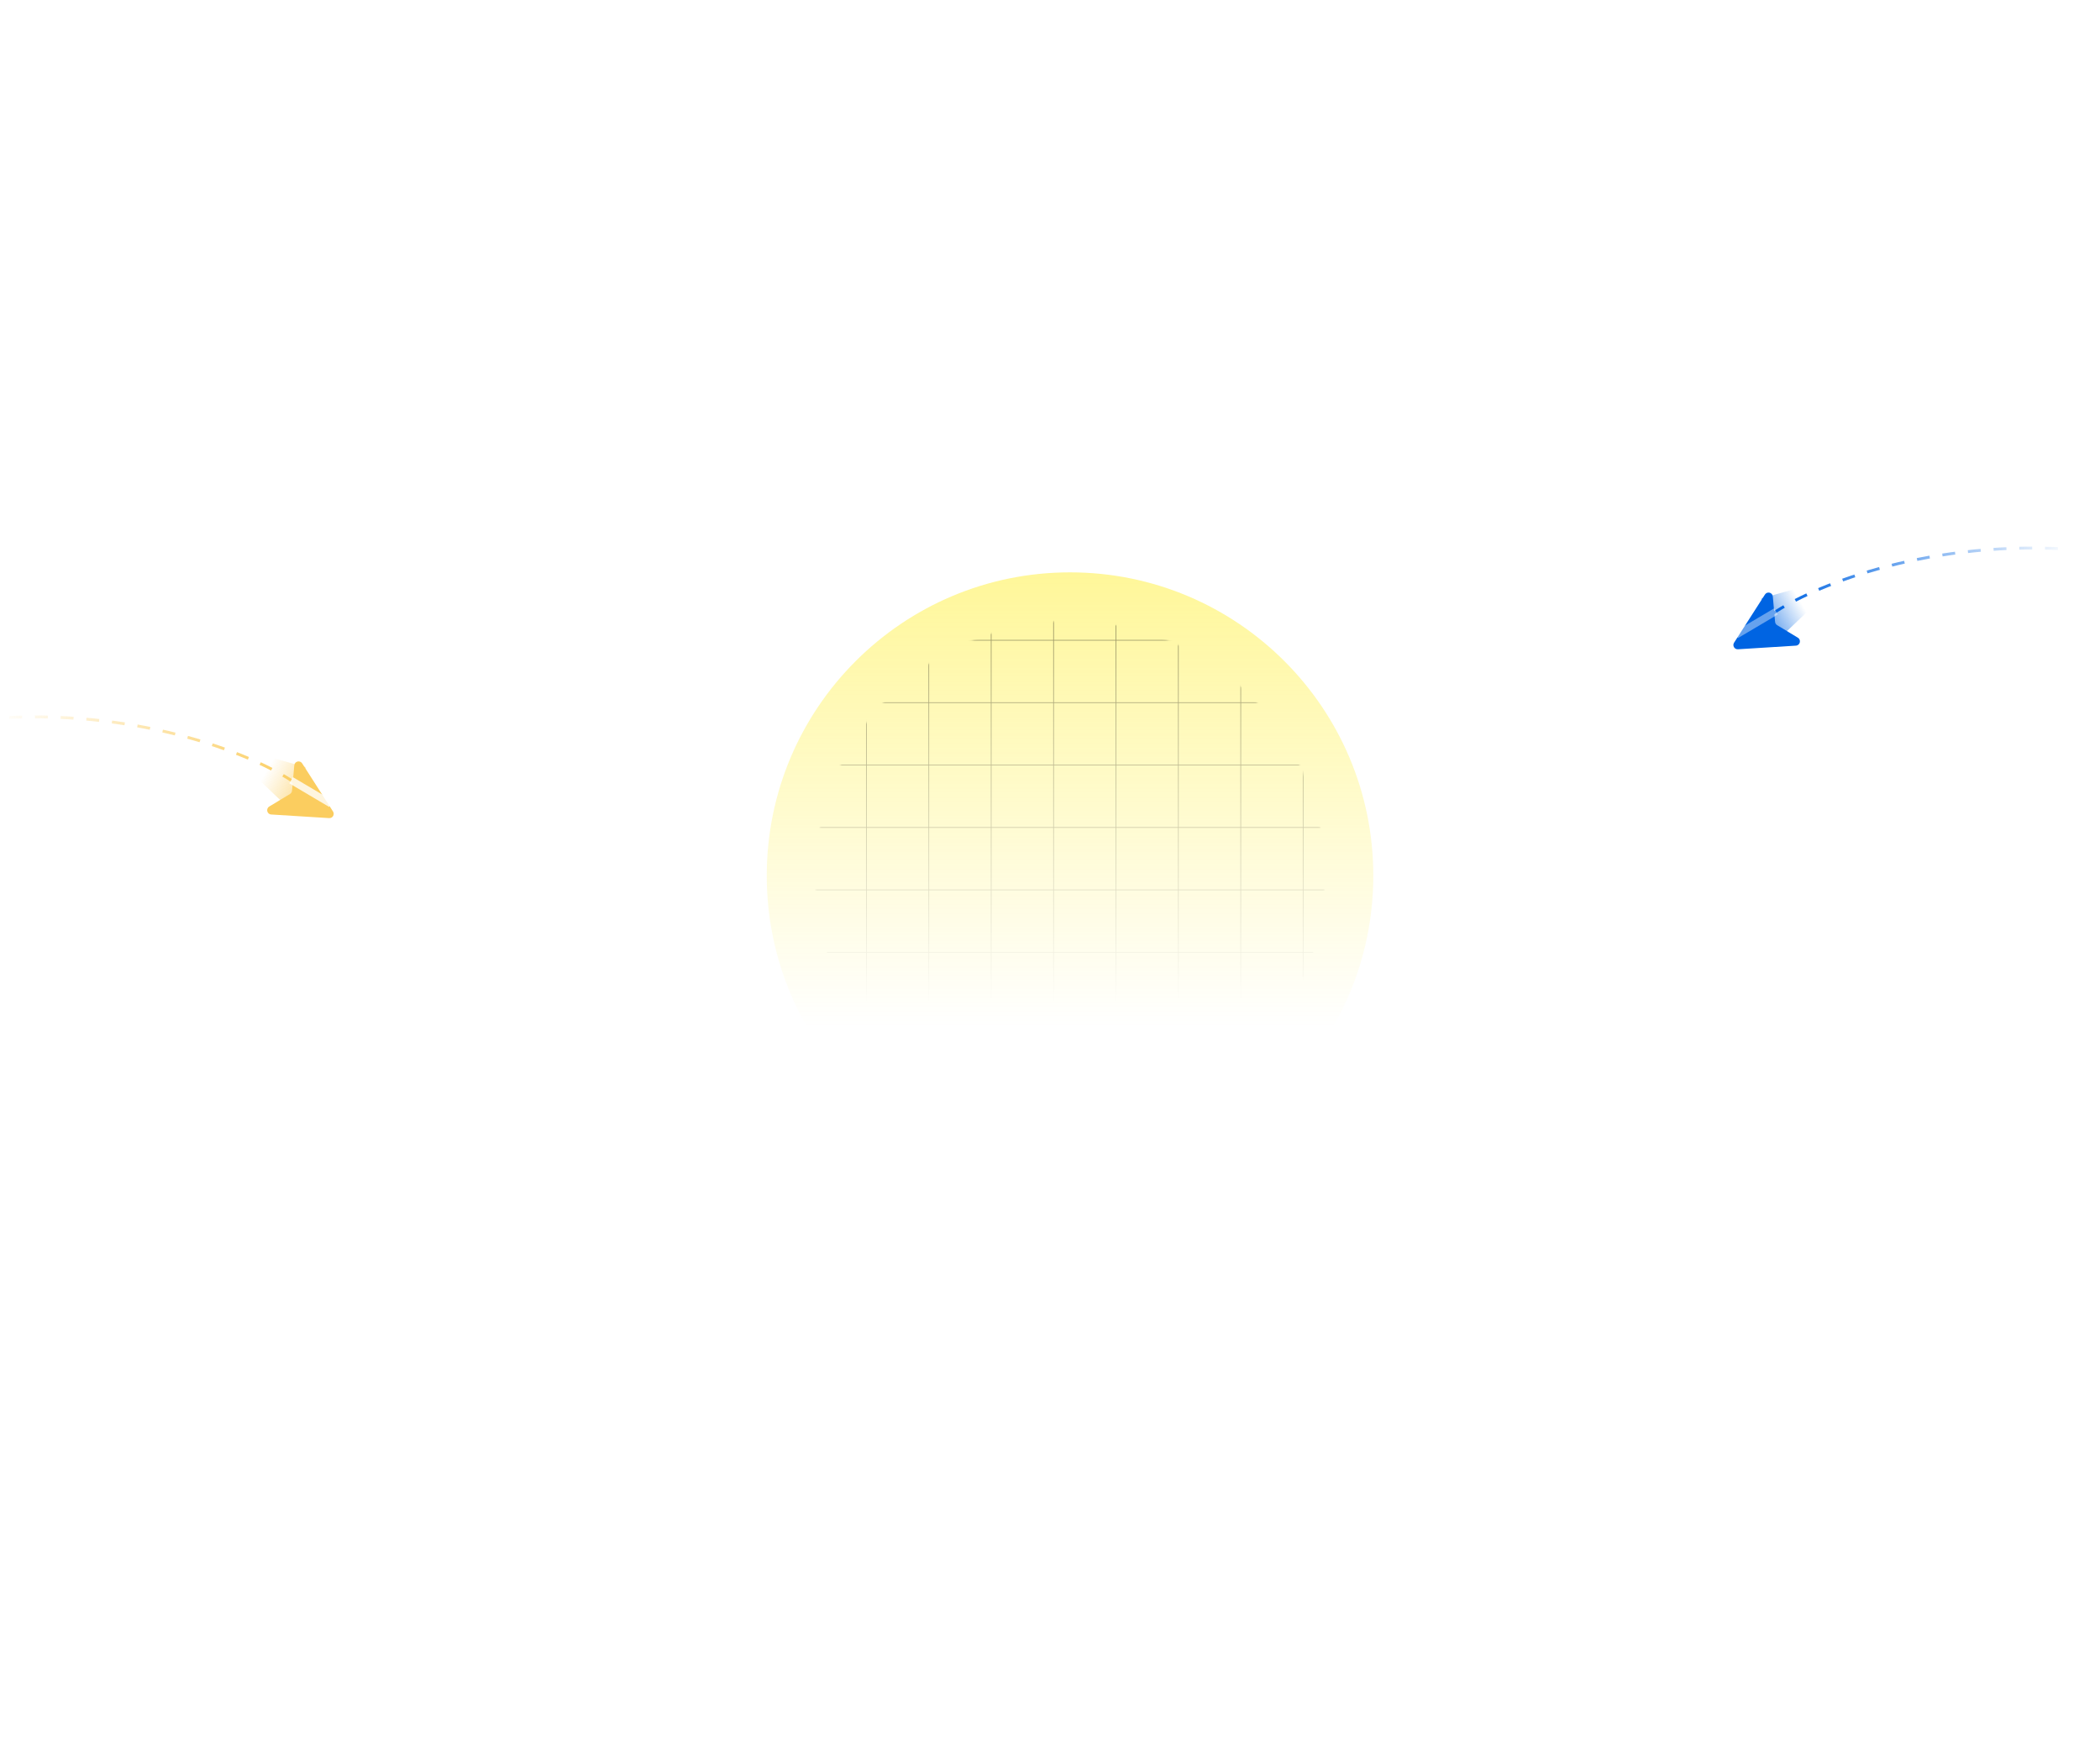 <svg width="1468" height="1224" viewBox="0 0 1468 1224" fill="none" xmlns="http://www.w3.org/2000/svg">
<g opacity="0.4" filter="url(#filter0_f_830_21)">
<circle cx="748" cy="612" r="212" fill="url(#paint0_linear_830_21)"/>
</g>
<mask id="mask0_830_21" style="mask-type:alpha" maskUnits="userSpaceOnUse" x="570" y="434" width="356" height="356">
<circle opacity="0.5" cx="748" cy="612" r="178" fill="url(#paint1_linear_830_21)"/>
</mask>
<g mask="url(#mask0_830_21)">
<path opacity="0.8" d="M-179.394 273H-223.008V316.614M-179.394 273V316.614M-179.394 273H-135.78M-179.394 316.614H-223.008M-179.394 316.614V360.228M-179.394 316.614H-135.78M-223.008 316.614V360.228M-179.394 360.228H-223.008M-179.394 360.228V403.842M-179.394 360.228H-135.78M-223.008 360.228V403.842M-179.394 403.842H-223.008M-179.394 403.842V447.455M-179.394 403.842H-135.78M-223.008 403.842V447.455M-179.394 447.455H-223.008M-179.394 447.455V491.069M-179.394 447.455H-135.78M-223.008 447.455V491.069M-179.394 491.069H-223.008M-179.394 491.069V534.683M-179.394 491.069H-135.78M-223.008 491.069V534.683M-179.394 534.683H-223.008M-179.394 534.683V578.297M-179.394 534.683H-135.78M-223.008 534.683V578.297M-179.394 578.297H-223.008M-179.394 578.297V621.911M-179.394 578.297H-135.78M-223.008 578.297V621.911M-179.394 621.911H-223.008M-179.394 621.911V665.525M-179.394 621.911H-135.78M-223.008 621.911V665.525M-179.394 665.525H-223.008M-179.394 665.525V709.139M-179.394 665.525H-135.78M-223.008 665.525V709.139M-179.394 709.139H-223.008M-179.394 709.139V752.752M-179.394 709.139H-135.78M-223.008 709.139V752.752M-179.394 752.752H-223.008M-179.394 752.752V796.366M-179.394 752.752H-135.78M-223.008 752.752V796.366M-179.394 796.366H-223.008M-179.394 796.366V839.98M-179.394 796.366H-135.78M-223.008 796.366V839.98M-179.394 839.98H-223.008M-179.394 839.98V883.594M-179.394 839.98H-135.78M-223.008 839.98V883.594M-179.394 883.594H-223.008M-179.394 883.594V927.208M-179.394 883.594H-135.78M-223.008 883.594V927.208M-179.394 927.208H-223.008M-179.394 927.208V970.822M-179.394 927.208H-135.78M-223.008 927.208V970.822M-179.394 970.822H-223.008M-179.394 970.822V1014.44M-179.394 970.822H-135.78M-223.008 970.822V1014.44M-179.394 1014.44H-223.008M-179.394 1014.44V1058.05M-179.394 1014.44H-135.78M-223.008 1014.44V1058.05M-179.394 1058.05H-223.008M-179.394 1058.05V1101.66M-179.394 1058.05H-135.78M-223.008 1058.05V1101.66M-179.394 1101.66H-223.008M-179.394 1101.66V1145.28M-179.394 1101.66H-135.78M-223.008 1101.66V1145.28H-179.394M-179.394 1145.28H-135.78M-135.78 273V316.614M-135.78 273H-92.166M-135.78 316.614V360.228M-135.78 316.614H-92.166M-135.78 360.228V403.842M-135.78 360.228H-92.166M-135.78 403.842V447.455M-135.78 403.842H-92.166M-135.78 447.455V491.069M-135.78 447.455H-92.166M-135.78 491.069V534.683M-135.78 491.069H-92.166M-135.78 534.683V578.297M-135.78 534.683H-92.166M-135.78 578.297V621.911M-135.78 578.297H-92.166M-135.78 621.911V665.525M-135.78 621.911H-92.166M-135.78 665.525V709.139M-135.78 665.525H-92.166M-135.78 709.139V752.752M-135.78 709.139H-92.166M-135.78 752.752V796.366M-135.78 752.752H-92.166M-135.78 796.366V839.98M-135.78 796.366H-92.166M-135.78 839.98V883.594M-135.78 839.98H-92.166M-135.78 883.594V927.208M-135.78 883.594H-92.166M-135.78 927.208V970.822M-135.78 927.208H-92.166M-135.78 970.822V1014.44M-135.78 970.822H-92.166M-135.78 1014.44V1058.05M-135.78 1014.44H-92.166M-135.78 1058.05V1101.66M-135.78 1058.05H-92.166M-135.78 1101.66V1145.28M-135.78 1101.66H-92.166M-135.78 1145.28H-92.166M-92.166 273V316.614M-92.166 273H-48.552M-92.166 316.614V360.228M-92.166 316.614H-48.552M-92.166 360.228V403.842M-92.166 360.228H-48.552M-92.166 403.842V447.455M-92.166 403.842H-48.552M-92.166 447.455V491.069M-92.166 447.455H-48.552M-92.166 491.069V534.683M-92.166 491.069H-48.552M-92.166 534.683V578.297M-92.166 534.683H-48.552M-92.166 578.297V621.911M-92.166 578.297H-48.552M-92.166 621.911V665.525M-92.166 621.911H-48.552M-92.166 665.525V709.139M-92.166 665.525H-48.552M-92.166 709.139V752.752M-92.166 709.139H-48.552M-92.166 752.752V796.366M-92.166 752.752H-48.552M-92.166 796.366V839.98M-92.166 796.366H-48.552M-92.166 839.98V883.594M-92.166 839.98H-48.552M-92.166 883.594V927.208M-92.166 883.594H-48.552M-92.166 927.208V970.822M-92.166 927.208H-48.552M-92.166 970.822V1014.44M-92.166 970.822H-48.552M-92.166 1014.44V1058.05M-92.166 1014.44H-48.552M-92.166 1058.05V1101.66M-92.166 1058.05H-48.552M-92.166 1101.66V1145.28M-92.166 1101.66H-48.552M-92.166 1145.28H-48.552M-48.552 273V316.614M-48.552 273H-4.939M-48.552 316.614V360.228M-48.552 316.614H-4.939M-48.552 360.228V403.842M-48.552 360.228H-4.939M-48.552 403.842V447.455M-48.552 403.842H-4.939M-48.552 447.455V491.069M-48.552 447.455H-4.939M-48.552 491.069V534.683M-48.552 491.069H-4.939M-48.552 534.683V578.297M-48.552 534.683H-4.939M-48.552 578.297V621.911M-48.552 578.297H-4.939M-48.552 621.911V665.525M-48.552 621.911H-4.939M-48.552 665.525V709.139M-48.552 665.525H-4.939M-48.552 709.139V752.752M-48.552 709.139H-4.939M-48.552 752.752V796.366M-48.552 752.752H-4.939M-48.552 796.366V839.98M-48.552 796.366H-4.939M-48.552 839.98V883.594M-48.552 839.98H-4.939M-48.552 883.594V927.208M-48.552 883.594H-4.939M-48.552 927.208V970.822M-48.552 927.208H-4.939M-48.552 970.822V1014.44M-48.552 970.822H-4.939M-48.552 1014.44V1058.05M-48.552 1014.44H-4.939M-48.552 1058.05V1101.66M-48.552 1058.05H-4.939M-48.552 1101.66V1145.28M-48.552 1101.66H-4.939M-48.552 1145.28H-4.939M-4.939 273V316.614M-4.939 273H38.675M-4.939 316.614V360.228M-4.939 316.614H38.675M-4.939 360.228V403.842M-4.939 360.228H38.675M-4.939 403.842V447.455M-4.939 403.842H38.675M-4.939 447.455V491.069M-4.939 447.455H38.675M-4.939 491.069V534.683M-4.939 491.069H38.675M-4.939 534.683V578.297M-4.939 534.683H38.675M-4.939 578.297V621.911M-4.939 578.297H38.675M-4.939 621.911V665.525M-4.939 621.911H38.675M-4.939 665.525V709.139M-4.939 665.525H38.675M-4.939 709.139V752.752M-4.939 709.139H38.675M-4.939 752.752V796.366M-4.939 752.752H38.675M-4.939 796.366V839.98M-4.939 796.366H38.675M-4.939 839.98V883.594M-4.939 839.98H38.675M-4.939 883.594V927.208M-4.939 883.594H38.675M-4.939 927.208V970.822M-4.939 927.208H38.675M-4.939 970.822V1014.44M-4.939 970.822H38.675M-4.939 1014.44V1058.05M-4.939 1014.44H38.675M-4.939 1058.05V1101.66M-4.939 1058.05H38.675M-4.939 1101.66V1145.28M-4.939 1101.66H38.675M-4.939 1145.28H38.675M38.675 273V316.614M38.675 273H82.289M38.675 316.614V360.228M38.675 316.614H82.289M38.675 360.228V403.842M38.675 360.228H82.289M38.675 403.842V447.455M38.675 403.842H82.289M38.675 447.455V491.069M38.675 447.455H82.289M38.675 491.069V534.683M38.675 491.069H82.289M38.675 534.683V578.297M38.675 534.683H82.289M38.675 578.297V621.911M38.675 578.297H82.289M38.675 621.911V665.525M38.675 621.911H82.289M38.675 665.525V709.139M38.675 665.525H82.289M38.675 709.139V752.752M38.675 709.139H82.289M38.675 752.752V796.366M38.675 752.752H82.289M38.675 796.366V839.98M38.675 796.366H82.289M38.675 839.98V883.594M38.675 839.98H82.289M38.675 883.594V927.208M38.675 883.594H82.289M38.675 927.208V970.822M38.675 927.208H82.289M38.675 970.822V1014.44M38.675 970.822H82.289M38.675 1014.44V1058.05M38.675 1014.44H82.289M38.675 1058.05V1101.66M38.675 1058.05H82.289M38.675 1101.66V1145.28M38.675 1101.66H82.289M38.675 1145.28H82.289M82.289 273V316.614M82.289 273H125.903M82.289 316.614V360.228M82.289 316.614H125.903M82.289 360.228V403.842M82.289 360.228H125.903M82.289 403.842V447.455M82.289 403.842H125.903M82.289 447.455V491.069M82.289 447.455H125.903M82.289 491.069V534.683M82.289 491.069H125.903M82.289 534.683V578.297M82.289 534.683H125.903M82.289 578.297V621.911M82.289 578.297H125.903M82.289 621.911V665.525M82.289 621.911H125.903M82.289 665.525V709.139M82.289 665.525H125.903M82.289 709.139V752.752M82.289 709.139H125.903M82.289 752.752V796.366M82.289 752.752H125.903M82.289 796.366V839.98M82.289 796.366H125.903M82.289 839.98V883.594M82.289 839.98H125.903M82.289 883.594V927.208M82.289 883.594H125.903M82.289 927.208V970.822M82.289 927.208H125.903M82.289 970.822V1014.44M82.289 970.822H125.903M82.289 1014.44V1058.05M82.289 1014.44H125.903M82.289 1058.05V1101.66M82.289 1058.05H125.903M82.289 1101.66V1145.28M82.289 1101.66H125.903M82.289 1145.28H125.903M125.903 273V316.614M125.903 273H169.517M125.903 316.614V360.228M125.903 316.614H169.517M125.903 360.228V403.842M125.903 360.228H169.517M125.903 403.842V447.455M125.903 403.842H169.517M125.903 447.455V491.069M125.903 447.455H169.517M125.903 491.069V534.683M125.903 491.069H169.517M125.903 534.683V578.297M125.903 534.683H169.517M125.903 578.297V621.911M125.903 578.297H169.517M125.903 621.911V665.525M125.903 621.911H169.517M125.903 665.525V709.139M125.903 665.525H169.517M125.903 709.139V752.752M125.903 709.139H169.517M125.903 752.752V796.366M125.903 752.752H169.517M125.903 796.366V839.98M125.903 796.366H169.517M125.903 839.98V883.594M125.903 839.98H169.517M125.903 883.594V927.208M125.903 883.594H169.517M125.903 927.208V970.822M125.903 927.208H169.517M125.903 970.822V1014.44M125.903 970.822H169.517M125.903 1014.44V1058.05M125.903 1014.44H169.517M125.903 1058.05V1101.66M125.903 1058.05H169.517M125.903 1101.66V1145.28M125.903 1101.66H169.517M125.903 1145.28H169.517M169.517 273V316.614M169.517 273H213.131M169.517 316.614V360.228M169.517 316.614H213.131M169.517 360.228V403.842M169.517 360.228H213.131M169.517 403.842V447.455M169.517 403.842H213.131M169.517 447.455V491.069M169.517 447.455H213.131M169.517 491.069V534.683M169.517 491.069H213.131M169.517 534.683V578.297M169.517 534.683H213.131M169.517 578.297V621.911M169.517 578.297H213.131M169.517 621.911V665.525M169.517 621.911H213.131M169.517 665.525V709.139M169.517 665.525H213.131M169.517 709.139V752.752M169.517 709.139H213.131M169.517 752.752V796.366M169.517 752.752H213.131M169.517 796.366V839.98M169.517 796.366H213.131M169.517 839.98V883.594M169.517 839.98H213.131M169.517 883.594V927.208M169.517 883.594H213.131M169.517 927.208V970.822M169.517 927.208H213.131M169.517 970.822V1014.44M169.517 970.822H213.131M169.517 1014.44V1058.05M169.517 1014.44H213.131M169.517 1058.05V1101.66M169.517 1058.05H213.131M169.517 1101.66V1145.28M169.517 1101.66H213.131M169.517 1145.28H213.131M213.131 273V316.614M213.131 273H256.745M213.131 316.614V360.228M213.131 316.614H256.745M213.131 360.228V403.842M213.131 360.228H256.745M213.131 403.842V447.455M213.131 403.842H256.745M213.131 447.455V491.069M213.131 447.455H256.745M213.131 491.069V534.683M213.131 491.069H256.745M213.131 534.683V578.297M213.131 534.683H256.745M213.131 578.297V621.911M213.131 578.297H256.745M213.131 621.911V665.525M213.131 621.911H256.745M213.131 665.525V709.139M213.131 665.525H256.745M213.131 709.139V752.752M213.131 709.139H256.745M213.131 752.752V796.366M213.131 752.752H256.745M213.131 796.366V839.98M213.131 796.366H256.745M213.131 839.98V883.594M213.131 839.98H256.745M213.131 883.594V927.208M213.131 883.594H256.745M213.131 927.208V970.822M213.131 927.208H256.745M213.131 970.822V1014.44M213.131 970.822H256.745M213.131 1014.44V1058.05M213.131 1014.44H256.745M213.131 1058.05V1101.66M213.131 1058.05H256.745M213.131 1101.66V1145.28M213.131 1101.66H256.745M213.131 1145.28H256.745M256.745 273V316.614M256.745 273H300.358M256.745 316.614V360.228M256.745 316.614H300.358M256.745 360.228V403.842M256.745 360.228H300.358M256.745 403.842V447.455M256.745 403.842H300.358M256.745 447.455V491.069M256.745 447.455H300.358M256.745 491.069V534.683M256.745 491.069H300.358M256.745 534.683V578.297M256.745 534.683H300.358M256.745 578.297V621.911M256.745 578.297H300.358M256.745 621.911V665.525M256.745 621.911H300.358M256.745 665.525V709.139M256.745 665.525H300.358M256.745 709.139V752.752M256.745 709.139H300.358M256.745 752.752V796.366M256.745 752.752H300.358M256.745 796.366V839.98M256.745 796.366H300.358M256.745 839.98V883.594M256.745 839.98H300.358M256.745 883.594V927.208M256.745 883.594H300.358M256.745 927.208V970.822M256.745 927.208H300.358M256.745 970.822V1014.44M256.745 970.822H300.358M256.745 1014.44V1058.05M256.745 1014.44H300.358M256.745 1058.05V1101.66M256.745 1058.05H300.358M256.745 1101.66V1145.28M256.745 1101.66H300.358M256.745 1145.28H300.358M300.358 273V316.614M300.358 273H343.972M300.358 316.614V360.228M300.358 316.614H343.972M300.358 360.228V403.842M300.358 360.228H343.972M300.358 403.842V447.455M300.358 403.842H343.972M300.358 447.455V491.069M300.358 447.455H343.972M300.358 491.069V534.683M300.358 491.069H343.972M300.358 534.683V578.297M300.358 534.683H343.972M300.358 578.297V621.911M300.358 578.297H343.972M300.358 621.911V665.525M300.358 621.911H343.972M300.358 665.525V709.139M300.358 665.525H343.972M300.358 709.139V752.752M300.358 709.139H343.972M300.358 752.752V796.366M300.358 752.752H343.972M300.358 796.366V839.98M300.358 796.366H343.972M300.358 839.98V883.594M300.358 839.98H343.972M300.358 883.594V927.208M300.358 883.594H343.972M300.358 927.208V970.822M300.358 927.208H343.972M300.358 970.822V1014.44M300.358 970.822H343.972M300.358 1014.44V1058.05M300.358 1014.44H343.972M300.358 1058.05V1101.66M300.358 1058.05H343.972M300.358 1101.66V1145.28M300.358 1101.66H343.972M300.358 1145.28H343.972M343.972 273V316.614M343.972 273H387.586M343.972 316.614V360.228M343.972 316.614H387.586M343.972 360.228V403.842M343.972 360.228H387.586M343.972 403.842V447.455M343.972 403.842H387.586M343.972 447.455V491.069M343.972 447.455H387.586M343.972 491.069V534.683M343.972 491.069H387.586M343.972 534.683V578.297M343.972 534.683H387.586M343.972 578.297V621.911M343.972 578.297H387.586M343.972 621.911V665.525M343.972 621.911H387.586M343.972 665.525V709.139M343.972 665.525H387.586M343.972 709.139V752.752M343.972 709.139H387.586M343.972 752.752V796.366M343.972 752.752H387.586M343.972 796.366V839.98M343.972 796.366H387.586M343.972 839.98V883.594M343.972 839.98H387.586M343.972 883.594V927.208M343.972 883.594H387.586M343.972 927.208V970.822M343.972 927.208H387.586M343.972 970.822V1014.44M343.972 970.822H387.586M343.972 1014.44V1058.05M343.972 1014.44H387.586M343.972 1058.05V1101.66M343.972 1058.05H387.586M343.972 1101.66V1145.28M343.972 1101.66H387.586M343.972 1145.28H387.586M387.586 273V316.614M387.586 273H431.2M387.586 316.614V360.228M387.586 316.614H431.2M387.586 360.228V403.842M387.586 360.228H431.2M387.586 403.842V447.455M387.586 403.842H431.2M387.586 447.455V491.069M387.586 447.455H431.2M387.586 491.069V534.683M387.586 491.069H431.2M387.586 534.683V578.297M387.586 534.683H431.2M387.586 578.297V621.911M387.586 578.297H431.2M387.586 621.911V665.525M387.586 621.911H431.2M387.586 665.525V709.139M387.586 665.525H431.2M387.586 709.139V752.752M387.586 709.139H431.2M387.586 752.752V796.366M387.586 752.752H431.2M387.586 796.366V839.98M387.586 796.366H431.2M387.586 839.98V883.594M387.586 839.98H431.2M387.586 883.594V927.208M387.586 883.594H431.2M387.586 927.208V970.822M387.586 927.208H431.2M387.586 970.822V1014.44M387.586 970.822H431.2M387.586 1014.44V1058.05M387.586 1014.44H431.2M387.586 1058.05V1101.66M387.586 1058.05H431.2M387.586 1101.66V1145.28M387.586 1101.66H431.2M387.586 1145.28H431.2M431.2 273V316.614M431.2 273H474.814M431.2 316.614V360.228M431.2 316.614H474.814M431.2 360.228V403.842M431.2 360.228H474.814M431.2 403.842V447.455M431.2 403.842H474.814M431.2 447.455V491.069M431.2 447.455H474.814M431.2 491.069V534.683M431.2 491.069H474.814M431.2 534.683V578.297M431.2 534.683H474.814M431.2 578.297V621.911M431.2 578.297H474.814M431.2 621.911V665.525M431.2 621.911H474.814M431.2 665.525V709.139M431.2 665.525H474.814M431.2 709.139V752.752M431.2 709.139H474.814M431.2 752.752V796.366M431.2 752.752H474.814M431.2 796.366V839.98M431.2 796.366H474.814M431.2 839.98V883.594M431.2 839.98H474.814M431.2 883.594V927.208M431.2 883.594H474.814M431.2 927.208V970.822M431.2 927.208H474.814M431.2 970.822V1014.44M431.2 970.822H474.814M431.2 1014.44V1058.05M431.2 1014.44H474.814M431.2 1058.05V1101.66M431.2 1058.05H474.814M431.2 1101.66V1145.28M431.2 1101.66H474.814M431.2 1145.28H474.814M474.814 273V316.614M474.814 273H518.428M474.814 316.614V360.228M474.814 316.614H518.428M474.814 360.228V403.842M474.814 360.228H518.428M474.814 403.842V447.455M474.814 403.842H518.428M474.814 447.455V491.069M474.814 447.455H518.428M474.814 491.069V534.683M474.814 491.069H518.428M474.814 534.683V578.297M474.814 534.683H518.428M474.814 578.297V621.911M474.814 578.297H518.428M474.814 621.911V665.525M474.814 621.911H518.428M474.814 665.525V709.139M474.814 665.525H518.428M474.814 709.139V752.752M474.814 709.139H518.428M474.814 752.752V796.366M474.814 752.752H518.428M474.814 796.366V839.98M474.814 796.366H518.428M474.814 839.98V883.594M474.814 839.98H518.428M474.814 883.594V927.208M474.814 883.594H518.428M474.814 927.208V970.822M474.814 927.208H518.428M474.814 970.822V1014.44M474.814 970.822H518.428M474.814 1014.44V1058.05M474.814 1014.44H518.428M474.814 1058.05V1101.66M474.814 1058.05H518.428M474.814 1101.66V1145.28M474.814 1101.66H518.428M474.814 1145.28H518.428M518.428 273V316.614M518.428 273H562.042M518.428 316.614V360.228M518.428 316.614H562.042M518.428 360.228V403.842M518.428 360.228H562.042M518.428 403.842V447.455M518.428 403.842H562.042M518.428 447.455V491.069M518.428 447.455H562.042M518.428 491.069V534.683M518.428 491.069H562.042M518.428 534.683V578.297M518.428 534.683H562.042M518.428 578.297V621.911M518.428 578.297H562.042M518.428 621.911V665.525M518.428 621.911H562.042M518.428 665.525V709.139M518.428 665.525H562.042M518.428 709.139V752.752M518.428 709.139H562.042M518.428 752.752V796.366M518.428 752.752H562.042M518.428 796.366V839.98M518.428 796.366H562.042M518.428 839.98V883.594M518.428 839.98H562.042M518.428 883.594V927.208M518.428 883.594H562.042M518.428 927.208V970.822M518.428 927.208H562.042M518.428 970.822V1014.44M518.428 970.822H562.042M518.428 1014.44V1058.05M518.428 1014.44H562.042M518.428 1058.05V1101.66M518.428 1058.05H562.042M518.428 1101.66V1145.28M518.428 1101.66H562.042M518.428 1145.28H562.042M562.042 273V316.614M562.042 273H605.655M562.042 316.614V360.228M562.042 316.614H605.655M562.042 360.228V403.842M562.042 360.228H605.655M562.042 403.842V447.455M562.042 403.842H605.655M562.042 447.455V491.069M562.042 447.455H605.655M562.042 491.069V534.683M562.042 491.069H605.655M562.042 534.683V578.297M562.042 534.683H605.655M562.042 578.297V621.911M562.042 578.297H605.655M562.042 621.911V665.525M562.042 621.911H605.655M562.042 665.525V709.139M562.042 665.525H605.655M562.042 709.139V752.752M562.042 709.139H605.655M562.042 752.752V796.366M562.042 752.752H605.655M562.042 796.366V839.98M562.042 796.366H605.655M562.042 839.98V883.594M562.042 839.98H605.655M562.042 883.594V927.208M562.042 883.594H605.655M562.042 927.208V970.822M562.042 927.208H605.655M562.042 970.822V1014.44M562.042 970.822H605.655M562.042 1014.44V1058.05M562.042 1014.44H605.655M562.042 1058.05V1101.66M562.042 1058.05H605.655M562.042 1101.66V1145.28M562.042 1101.66H605.655M562.042 1145.28H605.655M605.655 273V316.614M605.655 273H649.269M605.655 316.614V360.228M605.655 316.614H649.269M605.655 360.228V403.842M605.655 360.228H649.269M605.655 403.842V447.455M605.655 403.842H649.269M605.655 447.455V491.069M605.655 447.455H649.269M605.655 491.069V534.683M605.655 491.069H649.269M605.655 534.683V578.297M605.655 534.683H649.269M605.655 578.297V621.911M605.655 578.297H649.269M605.655 621.911V665.525M605.655 621.911H649.269M605.655 665.525V709.139M605.655 665.525H649.269M605.655 709.139V752.752M605.655 709.139H649.269M605.655 752.752V796.366M605.655 752.752H649.269M605.655 796.366V839.98M605.655 796.366H649.269M605.655 839.98V883.594M605.655 839.98H649.269M605.655 883.594V927.208M605.655 883.594H649.269M605.655 927.208V970.822M605.655 927.208H649.269M605.655 970.822V1014.44M605.655 970.822H649.269M605.655 1014.44V1058.05M605.655 1014.44H649.269M605.655 1058.05V1101.66M605.655 1058.05H649.269M605.655 1101.66V1145.28M605.655 1101.66H649.269M605.655 1145.28H649.269M649.269 273V316.614M649.269 273H692.883M649.269 316.614V360.228M649.269 316.614H692.883M649.269 360.228V403.842M649.269 360.228H692.883M649.269 403.842V447.455M649.269 403.842H692.883M649.269 447.455V491.069M649.269 447.455H692.883M649.269 491.069V534.683M649.269 491.069H692.883M649.269 534.683V578.297M649.269 534.683H692.883M649.269 578.297V621.911M649.269 578.297H692.883M649.269 621.911V665.525M649.269 621.911H692.883M649.269 665.525V709.139M649.269 665.525H692.883M649.269 709.139V752.752M649.269 709.139H692.883M649.269 752.752V796.366M649.269 752.752H692.883M649.269 796.366V839.98M649.269 796.366H692.883M649.269 839.98V883.594M649.269 839.98H692.883M649.269 883.594V927.208M649.269 883.594H692.883M649.269 927.208V970.822M649.269 927.208H692.883M649.269 970.822V1014.44M649.269 970.822H692.883M649.269 1014.44V1058.05M649.269 1014.44H692.883M649.269 1058.05V1101.66M649.269 1058.05H692.883M649.269 1101.66V1145.28M649.269 1101.66H692.883M649.269 1145.28H692.883M692.883 273V316.614M692.883 273H736.497M692.883 316.614V360.228M692.883 316.614H736.497M692.883 360.228V403.842M692.883 360.228H736.497M692.883 403.842V447.455M692.883 403.842H736.497M692.883 447.455V491.069M692.883 447.455H736.497M692.883 491.069V534.683M692.883 491.069H736.497M692.883 534.683V578.297M692.883 534.683H736.497M692.883 578.297V621.911M692.883 578.297H736.497M692.883 621.911V665.525M692.883 621.911H736.497M692.883 665.525V709.139M692.883 665.525H736.497M692.883 709.139V752.752M692.883 709.139H736.497M692.883 752.752V796.366M692.883 752.752H736.497M692.883 796.366V839.98M692.883 796.366H736.497M692.883 839.98V883.594M692.883 839.98H736.497M692.883 883.594V927.208M692.883 883.594H736.497M692.883 927.208V970.822M692.883 927.208H736.497M692.883 970.822V1014.44M692.883 970.822H736.497M692.883 1014.44V1058.05M692.883 1014.44H736.497M692.883 1058.05V1101.66M692.883 1058.05H736.497M692.883 1101.66V1145.28M692.883 1101.66H736.497M692.883 1145.28H736.497M736.497 273V316.614M736.497 273H780.111M736.497 316.614V360.228M736.497 316.614H780.111M736.497 360.228V403.842M736.497 360.228H780.111M736.497 403.842V447.455M736.497 403.842H780.111M736.497 447.455V491.069M736.497 447.455H780.111M736.497 491.069V534.683M736.497 491.069H780.111M736.497 534.683V578.297M736.497 534.683H780.111M736.497 578.297V621.911M736.497 578.297H780.111M736.497 621.911V665.525M736.497 621.911H780.111M736.497 665.525V709.139M736.497 665.525H780.111M736.497 709.139V752.752M736.497 709.139H780.111M736.497 752.752V796.366M736.497 752.752H780.111M736.497 796.366V839.98M736.497 796.366H780.111M736.497 839.98V883.594M736.497 839.98H780.111M736.497 883.594V927.208M736.497 883.594H780.111M736.497 927.208V970.822M736.497 927.208H780.111M736.497 970.822V1014.44M736.497 970.822H780.111M736.497 1014.44V1058.05M736.497 1014.44H780.111M736.497 1058.05V1101.66M736.497 1058.05H780.111M736.497 1101.66V1145.28M736.497 1101.66H780.111M736.497 1145.28H780.111M780.111 273V316.614M780.111 273H823.725M780.111 316.614V360.228M780.111 316.614H823.725M780.111 360.228V403.842M780.111 360.228H823.725M780.111 403.842V447.455M780.111 403.842H823.725M780.111 447.455V491.069M780.111 447.455H823.725M780.111 491.069V534.683M780.111 491.069H823.725M780.111 534.683V578.297M780.111 534.683H823.725M780.111 578.297V621.911M780.111 578.297H823.725M780.111 621.911V665.525M780.111 621.911H823.725M780.111 665.525V709.139M780.111 665.525H823.725M780.111 709.139V752.752M780.111 709.139H823.725M780.111 752.752V796.366M780.111 752.752H823.725M780.111 796.366V839.98M780.111 796.366H823.725M780.111 839.98V883.594M780.111 839.98H823.725M780.111 883.594V927.208M780.111 883.594H823.725M780.111 927.208V970.822M780.111 927.208H823.725M780.111 970.822V1014.44M780.111 970.822H823.725M780.111 1014.44V1058.05M780.111 1014.44H823.725M780.111 1058.05V1101.66M780.111 1058.05H823.725M780.111 1101.66V1145.28M780.111 1101.66H823.725M780.111 1145.28H823.725M823.725 273V316.614M823.725 273H867.339M823.725 316.614V360.228M823.725 316.614H867.339M823.725 360.228V403.842M823.725 360.228H867.339M823.725 403.842V447.455M823.725 403.842H867.339M823.725 447.455V491.069M823.725 447.455H867.339M823.725 491.069V534.683M823.725 491.069H867.339M823.725 534.683V578.297M823.725 534.683H867.339M823.725 578.297V621.911M823.725 578.297H867.339M823.725 621.911V665.525M823.725 621.911H867.339M823.725 665.525V709.139M823.725 665.525H867.339M823.725 709.139V752.752M823.725 709.139H867.339M823.725 752.752V796.366M823.725 752.752H867.339M823.725 796.366V839.98M823.725 796.366H867.339M823.725 839.98V883.594M823.725 839.98H867.339M823.725 883.594V927.208M823.725 883.594H867.339M823.725 927.208V970.822M823.725 927.208H867.339M823.725 970.822V1014.44M823.725 970.822H867.339M823.725 1014.44V1058.05M823.725 1014.44H867.339M823.725 1058.05V1101.66M823.725 1058.05H867.339M823.725 1101.66V1145.28M823.725 1101.66H867.339M823.725 1145.28H867.339M867.339 273V316.614M867.339 273H910.952M867.339 316.614V360.228M867.339 316.614H910.952M867.339 360.228V403.842M867.339 360.228H910.952M867.339 403.842V447.455M867.339 403.842H910.952M867.339 447.455V491.069M867.339 447.455H910.952M867.339 491.069V534.683M867.339 491.069H910.952M867.339 534.683V578.297M867.339 534.683H910.952M867.339 578.297V621.911M867.339 578.297H910.952M867.339 621.911V665.525M867.339 621.911H910.952M867.339 665.525V709.139M867.339 665.525H910.952M867.339 709.139V752.752M867.339 709.139H910.952M867.339 752.752V796.366M867.339 752.752H910.952M867.339 796.366V839.98M867.339 796.366H910.952M867.339 839.98V883.594M867.339 839.98H910.952M867.339 883.594V927.208M867.339 883.594H910.952M867.339 927.208V970.822M867.339 927.208H910.952M867.339 970.822V1014.44M867.339 970.822H910.952M867.339 1014.44V1058.05M867.339 1014.44H910.952M867.339 1058.05V1101.66M867.339 1058.05H910.952M867.339 1101.66V1145.28M867.339 1101.66H910.952M867.339 1145.28H910.952M910.952 273V316.614M910.952 273H954.566M910.952 316.614V360.228M910.952 316.614H954.566M910.952 360.228V403.842M910.952 360.228H954.566M910.952 403.842V447.455M910.952 403.842H954.566M910.952 447.455V491.069M910.952 447.455H954.566M910.952 491.069V534.683M910.952 491.069H954.566M910.952 534.683V578.297M910.952 534.683H954.566M910.952 578.297V621.911M910.952 578.297H954.566M910.952 621.911V665.525M910.952 621.911H954.566M910.952 665.525V709.139M910.952 665.525H954.566M910.952 709.139V752.752M910.952 709.139H954.566M910.952 752.752V796.366M910.952 752.752H954.566M910.952 796.366V839.98M910.952 796.366H954.566M910.952 839.98V883.594M910.952 839.98H954.566M910.952 883.594V927.208M910.952 883.594H954.566M910.952 927.208V970.822M910.952 927.208H954.566M910.952 970.822V1014.44M910.952 970.822H954.566M910.952 1014.44V1058.05M910.952 1014.44H954.566M910.952 1058.05V1101.66M910.952 1058.05H954.566M910.952 1101.66V1145.28M910.952 1101.66H954.566M910.952 1145.28H954.566M954.566 273V316.614M954.566 273H998.18M954.566 316.614V360.228M954.566 316.614H998.18M954.566 360.228V403.842M954.566 360.228H998.18M954.566 403.842V447.455M954.566 403.842H998.18M954.566 447.455V491.069M954.566 447.455H998.18M954.566 491.069V534.683M954.566 491.069H998.18M954.566 534.683V578.297M954.566 534.683H998.18M954.566 578.297V621.911M954.566 578.297H998.18M954.566 621.911V665.525M954.566 621.911H998.18M954.566 665.525V709.139M954.566 665.525H998.18M954.566 709.139V752.752M954.566 709.139H998.18M954.566 752.752V796.366M954.566 752.752H998.18M954.566 796.366V839.98M954.566 796.366H998.18M954.566 839.98V883.594M954.566 839.98H998.18M954.566 883.594V927.208M954.566 883.594H998.18M954.566 927.208V970.822M954.566 927.208H998.18M954.566 970.822V1014.44M954.566 970.822H998.18M954.566 1014.44V1058.05M954.566 1014.44H998.18M954.566 1058.05V1101.66M954.566 1058.05H998.18M954.566 1101.66V1145.28M954.566 1101.66H998.18M954.566 1145.28H998.18M998.18 273V316.614M998.18 273H1041.79M998.18 316.614V360.228M998.18 316.614H1041.79M998.18 360.228V403.842M998.18 360.228H1041.79M998.18 403.842V447.455M998.18 403.842H1041.79M998.18 447.455V491.069M998.18 447.455H1041.79M998.18 491.069V534.683M998.18 491.069H1041.79M998.18 534.683V578.297M998.18 534.683H1041.79M998.18 578.297V621.911M998.18 578.297H1041.79M998.18 621.911V665.525M998.18 621.911H1041.79M998.18 665.525V709.139M998.18 665.525H1041.79M998.18 709.139V752.752M998.18 709.139H1041.79M998.18 752.752V796.366M998.18 752.752H1041.79M998.18 796.366V839.98M998.18 796.366H1041.79M998.18 839.98V883.594M998.18 839.98H1041.79M998.18 883.594V927.208M998.18 883.594H1041.79M998.18 927.208V970.822M998.18 927.208H1041.79M998.18 970.822V1014.44M998.18 970.822H1041.79M998.18 1014.44V1058.05M998.18 1014.44H1041.79M998.18 1058.05V1101.66M998.18 1058.05H1041.79M998.18 1101.66V1145.28M998.18 1101.66H1041.79M998.18 1145.28H1041.79M1041.79 273V316.614M1041.79 273H1085.41M1041.79 316.614V360.228M1041.79 316.614H1085.41M1041.79 360.228V403.842M1041.79 360.228H1085.41M1041.79 403.842V447.455M1041.79 403.842H1085.41M1041.79 447.455V491.069M1041.79 447.455H1085.41M1041.79 491.069V534.683M1041.79 491.069H1085.41M1041.79 534.683V578.297M1041.79 534.683H1085.41M1041.79 578.297V621.911M1041.79 578.297H1085.41M1041.79 621.911V665.525M1041.79 621.911H1085.41M1041.79 665.525V709.139M1041.79 665.525H1085.41M1041.79 709.139V752.752M1041.79 709.139H1085.41M1041.79 752.752V796.366M1041.79 752.752H1085.41M1041.79 796.366V839.98M1041.79 796.366H1085.41M1041.79 839.98V883.594M1041.79 839.98H1085.41M1041.79 883.594V927.208M1041.79 883.594H1085.41M1041.79 927.208V970.822M1041.79 927.208H1085.41M1041.79 970.822V1014.44M1041.79 970.822H1085.41M1041.79 1014.44V1058.05M1041.79 1014.44H1085.41M1041.79 1058.05V1101.66M1041.79 1058.05H1085.41M1041.79 1101.66V1145.28M1041.79 1101.66H1085.41M1041.79 1145.28H1085.41M1085.41 273V316.614M1085.41 273H1129.02M1085.41 316.614V360.228M1085.41 316.614H1129.02M1085.41 360.228V403.842M1085.41 360.228H1129.02M1085.41 403.842V447.455M1085.41 403.842H1129.02M1085.41 447.455V491.069M1085.41 447.455H1129.02M1085.41 491.069V534.683M1085.41 491.069H1129.02M1085.41 534.683V578.297M1085.41 534.683H1129.02M1085.41 578.297V621.911M1085.41 578.297H1129.02M1085.41 621.911V665.525M1085.41 621.911H1129.02M1085.41 665.525V709.139M1085.41 665.525H1129.02M1085.41 709.139V752.752M1085.41 709.139H1129.02M1085.41 752.752V796.366M1085.41 752.752H1129.02M1085.41 796.366V839.98M1085.41 796.366H1129.02M1085.41 839.98V883.594M1085.41 839.98H1129.02M1085.41 883.594V927.208M1085.41 883.594H1129.02M1085.41 927.208V970.822M1085.41 927.208H1129.02M1085.41 970.822V1014.44M1085.41 970.822H1129.02M1085.41 1014.44V1058.05M1085.41 1014.44H1129.02M1085.41 1058.05V1101.66M1085.41 1058.05H1129.02M1085.41 1101.66V1145.28M1085.41 1101.66H1129.02M1085.41 1145.28H1129.02M1129.02 273V316.614M1129.02 273H1172.64M1129.02 316.614V360.228M1129.02 316.614H1172.64M1129.02 360.228V403.842M1129.02 360.228H1172.64M1129.02 403.842V447.455M1129.02 403.842H1172.64M1129.02 447.455V491.069M1129.02 447.455H1172.64M1129.02 491.069V534.683M1129.02 491.069H1172.64M1129.02 534.683V578.297M1129.02 534.683H1172.64M1129.02 578.297V621.911M1129.02 578.297H1172.64M1129.02 621.911V665.525M1129.02 621.911H1172.64M1129.02 665.525V709.139M1129.02 665.525H1172.64M1129.02 709.139V752.752M1129.02 709.139H1172.64M1129.02 752.752V796.366M1129.02 752.752H1172.64M1129.02 796.366V839.98M1129.02 796.366H1172.64M1129.02 839.98V883.594M1129.02 839.98H1172.64M1129.02 883.594V927.208M1129.02 883.594H1172.64M1129.02 927.208V970.822M1129.02 927.208H1172.64M1129.02 970.822V1014.44M1129.02 970.822H1172.64M1129.02 1014.44V1058.05M1129.02 1014.44H1172.64M1129.02 1058.05V1101.66M1129.02 1058.05H1172.64M1129.02 1101.66V1145.28M1129.02 1101.66H1172.64M1129.02 1145.28H1172.64M1172.64 273V316.614M1172.64 273H1216.25M1172.64 316.614V360.228M1172.64 316.614H1216.25M1172.64 360.228V403.842M1172.64 360.228H1216.25M1172.64 403.842V447.455M1172.64 403.842H1216.25M1172.64 447.455V491.069M1172.64 447.455H1216.25M1172.64 491.069V534.683M1172.64 491.069H1216.25M1172.64 534.683V578.297M1172.64 534.683H1216.25M1172.64 578.297V621.911M1172.64 578.297H1216.25M1172.64 621.911V665.525M1172.64 621.911H1216.25M1172.64 665.525V709.139M1172.64 665.525H1216.25M1172.64 709.139V752.752M1172.64 709.139H1216.25M1172.64 752.752V796.366M1172.64 752.752H1216.25M1172.64 796.366V839.98M1172.64 796.366H1216.25M1172.64 839.98V883.594M1172.64 839.98H1216.25M1172.64 883.594V927.208M1172.64 883.594H1216.25M1172.64 927.208V970.822M1172.64 927.208H1216.25M1172.64 970.822V1014.44M1172.64 970.822H1216.25M1172.64 1014.44V1058.05M1172.64 1014.44H1216.25M1172.64 1058.05V1101.66M1172.64 1058.05H1216.25M1172.64 1101.66V1145.28M1172.64 1101.66H1216.25M1172.64 1145.28H1216.25M1216.25 273V316.614M1216.25 273H1259.86M1216.25 316.614V360.228M1216.25 316.614H1259.86M1216.25 360.228V403.842M1216.25 360.228H1259.86M1216.25 403.842V447.455M1216.25 403.842H1259.86M1216.25 447.455V491.069M1216.25 447.455H1259.86M1216.25 491.069V534.683M1216.25 491.069H1259.86M1216.25 534.683V578.297M1216.25 534.683H1259.86M1216.25 578.297V621.911M1216.25 578.297H1259.86M1216.25 621.911V665.525M1216.25 621.911H1259.86M1216.25 665.525V709.139M1216.25 665.525H1259.86M1216.25 709.139V752.752M1216.25 709.139H1259.86M1216.25 752.752V796.366M1216.25 752.752H1259.86M1216.25 796.366V839.98M1216.25 796.366H1259.86M1216.25 839.98V883.594M1216.25 839.98H1259.86M1216.25 883.594V927.208M1216.25 883.594H1259.86M1216.25 927.208V970.822M1216.25 927.208H1259.86M1216.25 970.822V1014.44M1216.25 970.822H1259.86M1216.25 1014.44V1058.05M1216.25 1014.44H1259.86M1216.25 1058.05V1101.66M1216.25 1058.05H1259.86M1216.25 1101.66V1145.28M1216.25 1101.66H1259.86M1216.25 1145.28H1259.86M1259.86 273V316.614M1259.86 273H1303.48M1259.86 316.614V360.228M1259.86 316.614H1303.48M1259.86 360.228V403.842M1259.86 360.228H1303.48M1259.86 403.842V447.455M1259.86 403.842H1303.48M1259.86 447.455V491.069M1259.86 447.455H1303.48M1259.86 491.069V534.683M1259.86 491.069H1303.48M1259.86 534.683V578.297M1259.86 534.683H1303.48M1259.86 578.297V621.911M1259.86 578.297H1303.48M1259.86 621.911V665.525M1259.86 621.911H1303.48M1259.86 665.525V709.139M1259.86 665.525H1303.48M1259.86 709.139V752.752M1259.86 709.139H1303.48M1259.86 752.752V796.366M1259.86 752.752H1303.48M1259.86 796.366V839.98M1259.86 796.366H1303.48M1259.86 839.98V883.594M1259.86 839.98H1303.48M1259.86 883.594V927.208M1259.86 883.594H1303.48M1259.86 927.208V970.822M1259.86 927.208H1303.48M1259.86 970.822V1014.44M1259.86 970.822H1303.48M1259.86 1014.44V1058.05M1259.86 1014.44H1303.48M1259.86 1058.05V1101.66M1259.86 1058.05H1303.48M1259.86 1101.66V1145.28M1259.86 1101.66H1303.48M1259.86 1145.28H1303.48M1303.48 273V316.614M1303.48 273H1347.09M1303.48 316.614V360.228M1303.48 316.614H1347.09M1303.48 360.228V403.842M1303.48 360.228H1347.09M1303.48 403.842V447.455M1303.48 403.842H1347.09M1303.48 447.455V491.069M1303.48 447.455H1347.09M1303.48 491.069V534.683M1303.48 491.069H1347.09M1303.48 534.683V578.297M1303.48 534.683H1347.09M1303.48 578.297V621.911M1303.48 578.297H1347.09M1303.48 621.911V665.525M1303.48 621.911H1347.09M1303.48 665.525V709.139M1303.48 665.525H1347.09M1303.48 709.139V752.752M1303.48 709.139H1347.09M1303.48 752.752V796.366M1303.48 752.752H1347.09M1303.48 796.366V839.98M1303.48 796.366H1347.09M1303.48 839.98V883.594M1303.48 839.98H1347.09M1303.48 883.594V927.208M1303.48 883.594H1347.09M1303.48 927.208V970.822M1303.48 927.208H1347.09M1303.48 970.822V1014.44M1303.48 970.822H1347.09M1303.48 1014.44V1058.05M1303.48 1014.44H1347.09M1303.48 1058.05V1101.66M1303.48 1058.05H1347.09M1303.48 1101.66V1145.28M1303.48 1101.66H1347.09M1303.48 1145.28H1347.09M1347.09 273V316.614M1347.09 273H1390.7M1347.09 316.614V360.228M1347.09 316.614H1390.7M1347.09 360.228V403.842M1347.09 360.228H1390.7M1347.09 403.842V447.455M1347.09 403.842H1390.7M1347.09 447.455V491.069M1347.09 447.455H1390.7M1347.09 491.069V534.683M1347.09 491.069H1390.7M1347.09 534.683V578.297M1347.09 534.683H1390.7M1347.09 578.297V621.911M1347.09 578.297H1390.7M1347.09 621.911V665.525M1347.09 621.911H1390.7M1347.09 665.525V709.139M1347.09 665.525H1390.7M1347.09 709.139V752.752M1347.09 709.139H1390.7M1347.09 752.752V796.366M1347.09 752.752H1390.7M1347.09 796.366V839.98M1347.09 796.366H1390.7M1347.09 839.98V883.594M1347.09 839.98H1390.7M1347.09 883.594V927.208M1347.09 883.594H1390.7M1347.09 927.208V970.822M1347.09 927.208H1390.7M1347.09 970.822V1014.44M1347.09 970.822H1390.7M1347.09 1014.44V1058.05M1347.09 1014.44H1390.7M1347.09 1058.05V1101.66M1347.09 1058.05H1390.7M1347.09 1101.66V1145.28M1347.09 1101.66H1390.7M1347.09 1145.28H1390.7M1390.7 273V316.614M1390.7 273H1434.32M1390.7 316.614V360.228M1390.7 316.614H1434.32M1390.7 360.228V403.842M1390.7 360.228H1434.32M1390.7 403.842V447.455M1390.7 403.842H1434.32M1390.7 447.455V491.069M1390.7 447.455H1434.32M1390.7 491.069V534.683M1390.7 491.069H1434.32M1390.7 534.683V578.297M1390.7 534.683H1434.32M1390.7 578.297V621.911M1390.7 578.297H1434.32M1390.7 621.911V665.525M1390.7 621.911H1434.32M1390.7 665.525V709.139M1390.7 665.525H1434.32M1390.7 709.139V752.752M1390.7 709.139H1434.32M1390.7 752.752V796.366M1390.7 752.752H1434.32M1390.7 796.366V839.98M1390.7 796.366H1434.32M1390.7 839.98V883.594M1390.7 839.98H1434.32M1390.7 883.594V927.208M1390.7 883.594H1434.32M1390.7 927.208V970.822M1390.7 927.208H1434.32M1390.7 970.822V1014.44M1390.7 970.822H1434.32M1390.7 1014.44V1058.05M1390.7 1014.44H1434.32M1390.7 1058.05V1101.66M1390.7 1058.05H1434.32M1390.7 1101.66V1145.28M1390.7 1101.66H1434.32M1390.7 1145.28H1434.32M1434.32 273V316.614M1434.32 273H1477.93M1434.32 316.614V360.228M1434.32 316.614H1477.93M1434.32 360.228V403.842M1434.32 360.228H1477.93M1434.32 403.842V447.455M1434.32 403.842H1477.93M1434.32 447.455V491.069M1434.32 447.455H1477.93M1434.32 491.069V534.683M1434.32 491.069H1477.93M1434.32 534.683V578.297M1434.32 534.683H1477.93M1434.32 578.297V621.911M1434.32 578.297H1477.93M1434.32 621.911V665.525M1434.32 621.911H1477.93M1434.32 665.525V709.139M1434.32 665.525H1477.93M1434.32 709.139V752.752M1434.32 709.139H1477.93M1434.32 752.752V796.366M1434.32 752.752H1477.93M1434.32 796.366V839.98M1434.32 796.366H1477.93M1434.32 839.98V883.594M1434.32 839.98H1477.93M1434.32 883.594V927.208M1434.32 883.594H1477.93M1434.32 927.208V970.822M1434.32 927.208H1477.93M1434.32 970.822V1014.44M1434.32 970.822H1477.93M1434.32 1014.44V1058.05M1434.32 1014.44H1477.93M1434.32 1058.05V1101.66M1434.32 1058.05H1477.93M1434.32 1101.66V1145.28M1434.32 1101.66H1477.93M1434.32 1145.28H1477.93M1477.93 273V316.614M1477.93 273H1521.55M1477.93 316.614V360.228M1477.93 316.614H1521.55M1477.93 360.228V403.842M1477.93 360.228H1521.55M1477.93 403.842V447.455M1477.93 403.842H1521.55M1477.93 447.455V491.069M1477.93 447.455H1521.55M1477.93 491.069V534.683M1477.93 491.069H1521.55M1477.93 534.683V578.297M1477.93 534.683H1521.55M1477.93 578.297V621.911M1477.93 578.297H1521.55M1477.93 621.911V665.525M1477.93 621.911H1521.55M1477.93 665.525V709.139M1477.93 665.525H1521.55M1477.93 709.139V752.752M1477.93 709.139H1521.55M1477.93 752.752V796.366M1477.93 752.752H1521.55M1477.93 796.366V839.98M1477.93 796.366H1521.55M1477.93 839.98V883.594M1477.93 839.98H1521.55M1477.93 883.594V927.208M1477.93 883.594H1521.55M1477.93 927.208V970.822M1477.93 927.208H1521.55M1477.93 970.822V1014.44M1477.93 970.822H1521.55M1477.93 1014.44V1058.05M1477.93 1014.44H1521.55M1477.93 1058.05V1101.66M1477.93 1058.05H1521.55M1477.93 1101.66V1145.28M1477.93 1101.66H1521.55M1477.93 1145.28H1521.55M1521.55 273V316.614M1521.55 273H1565.16M1521.55 316.614V360.228M1521.55 316.614H1565.16M1521.55 360.228V403.842M1521.55 360.228H1565.16M1521.55 403.842V447.455M1521.55 403.842H1565.16M1521.55 447.455V491.069M1521.55 447.455H1565.16M1521.55 491.069V534.683M1521.55 491.069H1565.16M1521.55 534.683V578.297M1521.55 534.683H1565.16M1521.55 578.297V621.911M1521.55 578.297H1565.16M1521.55 621.911V665.525M1521.55 621.911H1565.16M1521.55 665.525V709.139M1521.55 665.525H1565.16M1521.55 709.139V752.752M1521.55 709.139H1565.16M1521.55 752.752V796.366M1521.55 752.752H1565.16M1521.55 796.366V839.98M1521.55 796.366H1565.16M1521.55 839.98V883.594M1521.55 839.98H1565.16M1521.55 883.594V927.208M1521.55 883.594H1565.16M1521.55 927.208V970.822M1521.55 927.208H1565.16M1521.55 970.822V1014.44M1521.55 970.822H1565.16M1521.55 1014.44V1058.05M1521.55 1014.44H1565.16M1521.55 1058.05V1101.66M1521.55 1058.05H1565.16M1521.55 1101.66V1145.28M1521.55 1101.66H1565.16M1521.55 1145.28H1565.16M1565.16 273V316.614M1565.16 273H1608.77M1565.16 316.614V360.228M1565.16 316.614H1608.77M1565.16 360.228V403.842M1565.16 360.228H1608.77M1565.16 403.842V447.455M1565.16 403.842H1608.77M1565.16 447.455V491.069M1565.16 447.455H1608.77M1565.16 491.069V534.683M1565.16 491.069H1608.77M1565.16 534.683V578.297M1565.16 534.683H1608.77M1565.16 578.297V621.911M1565.16 578.297H1608.77M1565.16 621.911V665.525M1565.16 621.911H1608.77M1565.16 665.525V709.139M1565.16 665.525H1608.77M1565.16 709.139V752.752M1565.16 709.139H1608.77M1565.16 752.752V796.366M1565.16 752.752H1608.77M1565.16 796.366V839.98M1565.16 796.366H1608.77M1565.16 839.98V883.594M1565.16 839.98H1608.77M1565.16 883.594V927.208M1565.16 883.594H1608.77M1565.16 927.208V970.822M1565.16 927.208H1608.77M1565.16 970.822V1014.44M1565.16 970.822H1608.77M1565.16 1014.44V1058.05M1565.16 1014.44H1608.77M1565.16 1058.05V1101.66M1565.16 1058.05H1608.77M1565.16 1101.66V1145.28M1565.16 1101.66H1608.77M1565.16 1145.28H1608.77M1608.77 273V316.614M1608.77 273H1652.39M1608.77 316.614V360.228M1608.77 316.614H1652.39M1608.77 360.228V403.842M1608.77 360.228H1652.39M1608.77 403.842V447.455M1608.77 403.842H1652.39M1608.77 447.455V491.069M1608.77 447.455H1652.39M1608.77 491.069V534.683M1608.77 491.069H1652.39M1608.77 534.683V578.297M1608.77 534.683H1652.39M1608.77 578.297V621.911M1608.77 578.297H1652.39M1608.77 621.911V665.525M1608.77 621.911H1652.39M1608.77 665.525V709.139M1608.77 665.525H1652.39M1608.77 709.139V752.752M1608.77 709.139H1652.39M1608.77 752.752V796.366M1608.77 752.752H1652.39M1608.77 796.366V839.98M1608.77 796.366H1652.39M1608.77 839.98V883.594M1608.77 839.98H1652.39M1608.77 883.594V927.208M1608.77 883.594H1652.39M1608.77 927.208V970.822M1608.77 927.208H1652.39M1608.77 970.822V1014.44M1608.77 970.822H1652.39M1608.77 1014.44V1058.05M1608.77 1014.44H1652.39M1608.77 1058.05V1101.66M1608.77 1058.05H1652.39M1608.77 1101.66V1145.28M1608.77 1101.66H1652.39M1608.77 1145.28H1652.39M1652.39 273V316.614M1652.39 273H1696V316.614M1652.39 316.614V360.228M1652.39 316.614H1696M1652.39 360.228V403.842M1652.39 360.228H1696M1652.39 403.842V447.455M1652.39 403.842H1696M1652.39 447.455V491.069M1652.39 447.455H1696M1652.39 491.069V534.683M1652.39 491.069H1696M1652.39 534.683V578.297M1652.39 534.683H1696M1652.39 578.297V621.911M1652.39 578.297H1696M1652.39 621.911V665.525M1652.39 621.911H1696M1652.39 665.525V709.139M1652.39 665.525H1696M1652.39 709.139V752.752M1652.39 709.139H1696M1652.39 752.752V796.366M1652.39 752.752H1696M1652.39 796.366V839.98M1652.39 796.366H1696M1652.39 839.98V883.594M1652.39 839.98H1696M1652.39 883.594V927.208M1652.39 883.594H1696M1652.39 927.208V970.822M1652.39 927.208H1696M1652.39 970.822V1014.44M1652.39 970.822H1696M1652.39 1014.44V1058.05M1652.39 1014.44H1696M1652.39 1058.05V1101.66M1652.39 1058.05H1696M1652.39 1101.66V1145.28M1652.39 1101.66H1696M1652.39 1145.28H1696V1101.66M1696 316.614V360.228M1696 360.228V403.842M1696 403.842V447.455M1696 447.455V491.069M1696 491.069V534.683M1696 534.683V578.297M1696 578.297V621.911M1696 621.911V665.525M1696 665.525V709.139M1696 709.139V752.752M1696 752.752V796.366M1696 796.366V839.98M1696 839.98V883.594M1696 883.594V927.208M1696 927.208V970.822M1696 970.822V1014.44M1696 1014.44V1058.05M1696 1058.05V1101.66" stroke="black" stroke-width="0.494"/>
</g>
<path d="M205.5 546.627C180 529.294 103.4 496.027 1 501.627" stroke="url(#paint2_linear_830_21)" stroke-width="2" stroke-dasharray="9 9"/>
<g opacity="0.5" filter="url(#filter1_f_830_21)">
<path d="M154.5 519.627L213.5 536.127V554.127L198.5 561.627L154.5 519.627Z" fill="url(#paint3_linear_830_21)"/>
</g>
<g filter="url(#filter2_di_830_21)">
<path d="M205.72 526.861L204.135 544.613C204.05 545.565 203.517 546.419 202.698 546.914L188.215 555.664C185.698 557.185 186.644 561.043 189.579 561.226L230.092 563.758C232.544 563.911 234.131 561.213 232.804 559.145L211.234 525.509C209.69 523.102 205.974 524.014 205.72 526.861Z" fill="#FBCD5F"/>
</g>
<g opacity="0.8" filter="url(#filter3_f_830_21)">
<rect x="202.234" y="547.457" width="5" height="32.384" transform="rotate(-59.391 202.234 547.457)" fill="white"/>
</g>
<path d="M1239.5 428.627C1265 411.294 1341.6 378.027 1444 383.627" stroke="url(#paint4_linear_830_21)" stroke-width="2" stroke-dasharray="9 9"/>
<g opacity="0.5" filter="url(#filter4_f_830_21)">
<path d="M1290.5 401.627L1231.5 418.127V436.127L1246.5 443.627L1290.5 401.627Z" fill="url(#paint5_linear_830_21)"/>
</g>
<g filter="url(#filter5_di_830_21)">
<path d="M1239.28 408.861L1240.86 426.613C1240.95 427.565 1241.48 428.419 1242.3 428.914L1256.79 437.664C1259.3 439.185 1258.36 443.043 1255.42 443.226L1214.91 445.758C1212.46 445.911 1210.87 443.213 1212.2 441.145L1233.77 407.509C1235.31 405.102 1239.03 406.014 1239.28 408.861Z" fill="#0064E2"/>
</g>
<g opacity="0.4" filter="url(#filter6_f_830_21)">
<rect width="5" height="32.384" transform="matrix(-0.509 -0.861 -0.861 0.509 1242.77 429.457)" fill="white"/>
</g>
<defs>
<filter id="filter0_f_830_21" x="136" y="0" width="1224" height="1224" filterUnits="userSpaceOnUse" color-interpolation-filters="sRGB">
<feFlood flood-opacity="0" result="BackgroundImageFix"/>
<feBlend mode="normal" in="SourceGraphic" in2="BackgroundImageFix" result="shape"/>
<feGaussianBlur stdDeviation="200" result="effect1_foregroundBlur_830_21"/>
</filter>
<filter id="filter1_f_830_21" x="122.5" y="487.627" width="123" height="106" filterUnits="userSpaceOnUse" color-interpolation-filters="sRGB">
<feFlood flood-opacity="0" result="BackgroundImageFix"/>
<feBlend mode="normal" in="SourceGraphic" in2="BackgroundImageFix" result="shape"/>
<feGaussianBlur stdDeviation="16" result="effect1_foregroundBlur_830_21"/>
</filter>
<filter id="filter2_di_830_21" x="163.263" y="504.625" width="93.522" height="86.64" filterUnits="userSpaceOnUse" color-interpolation-filters="sRGB">
<feFlood flood-opacity="0" result="BackgroundImageFix"/>
<feColorMatrix in="SourceAlpha" type="matrix" values="0 0 0 0 0 0 0 0 0 0 0 0 0 0 0 0 0 0 127 0" result="hardAlpha"/>
<feOffset dy="4"/>
<feGaussianBlur stdDeviation="11.75"/>
<feComposite in2="hardAlpha" operator="out"/>
<feColorMatrix type="matrix" values="0 0 0 0 0.984 0 0 0 0 0.804 0 0 0 0 0.373 0 0 0 0.5 0"/>
<feBlend mode="normal" in2="BackgroundImageFix" result="effect1_dropShadow_830_21"/>
<feBlend mode="normal" in="SourceGraphic" in2="effect1_dropShadow_830_21" result="shape"/>
<feColorMatrix in="SourceAlpha" type="matrix" values="0 0 0 0 0 0 0 0 0 0 0 0 0 0 0 0 0 0 127 0" result="hardAlpha"/>
<feOffset dy="4"/>
<feGaussianBlur stdDeviation="3.15"/>
<feComposite in2="hardAlpha" operator="arithmetic" k2="-1" k3="1"/>
<feColorMatrix type="matrix" values="0 0 0 0 1 0 0 0 0 1 0 0 0 0 1 0 0 0 0.25 0"/>
<feBlend mode="normal" in2="shape" result="effect2_innerShadow_830_21"/>
</filter>
<filter id="filter3_f_830_21" x="193.634" y="534.554" width="47.617" height="37.993" filterUnits="userSpaceOnUse" color-interpolation-filters="sRGB">
<feFlood flood-opacity="0" result="BackgroundImageFix"/>
<feBlend mode="normal" in="SourceGraphic" in2="BackgroundImageFix" result="shape"/>
<feGaussianBlur stdDeviation="4.3" result="effect1_foregroundBlur_830_21"/>
</filter>
<filter id="filter4_f_830_21" x="1199.5" y="369.627" width="123" height="106" filterUnits="userSpaceOnUse" color-interpolation-filters="sRGB">
<feFlood flood-opacity="0" result="BackgroundImageFix"/>
<feBlend mode="normal" in="SourceGraphic" in2="BackgroundImageFix" result="shape"/>
<feGaussianBlur stdDeviation="16" result="effect1_foregroundBlur_830_21"/>
</filter>
<filter id="filter5_di_830_21" x="1188.21" y="386.625" width="93.522" height="86.64" filterUnits="userSpaceOnUse" color-interpolation-filters="sRGB">
<feFlood flood-opacity="0" result="BackgroundImageFix"/>
<feColorMatrix in="SourceAlpha" type="matrix" values="0 0 0 0 0 0 0 0 0 0 0 0 0 0 0 0 0 0 127 0" result="hardAlpha"/>
<feOffset dy="4"/>
<feGaussianBlur stdDeviation="11.75"/>
<feComposite in2="hardAlpha" operator="out"/>
<feColorMatrix type="matrix" values="0 0 0 0 0 0 0 0 0 0.392 0 0 0 0 0.886 0 0 0 0.1 0"/>
<feBlend mode="normal" in2="BackgroundImageFix" result="effect1_dropShadow_830_21"/>
<feBlend mode="normal" in="SourceGraphic" in2="effect1_dropShadow_830_21" result="shape"/>
<feColorMatrix in="SourceAlpha" type="matrix" values="0 0 0 0 0 0 0 0 0 0 0 0 0 0 0 0 0 0 127 0" result="hardAlpha"/>
<feOffset dy="4"/>
<feGaussianBlur stdDeviation="3.15"/>
<feComposite in2="hardAlpha" operator="arithmetic" k2="-1" k3="1"/>
<feColorMatrix type="matrix" values="0 0 0 0 1 0 0 0 0 1 0 0 0 0 1 0 0 0 0.25 0"/>
<feBlend mode="normal" in2="shape" result="effect2_innerShadow_830_21"/>
</filter>
<filter id="filter6_f_830_21" x="1203.75" y="416.554" width="47.617" height="37.993" filterUnits="userSpaceOnUse" color-interpolation-filters="sRGB">
<feFlood flood-opacity="0" result="BackgroundImageFix"/>
<feBlend mode="normal" in="SourceGraphic" in2="BackgroundImageFix" result="shape"/>
<feGaussianBlur stdDeviation="4.3" result="effect1_foregroundBlur_830_21"/>
</filter>
<linearGradient id="paint0_linear_830_21" x1="748" y1="400" x2="748" y2="824" gradientUnits="userSpaceOnUse">
<stop stop-color="#FFEA00"/>
<stop offset="0.75" stop-color="#FFEA00" stop-opacity="0"/>
</linearGradient>
<linearGradient id="paint1_linear_830_21" x1="748" y1="434" x2="748" y2="790" gradientUnits="userSpaceOnUse">
<stop stop-color="#FFEA00"/>
<stop offset="0.75" stop-color="#FFEA00" stop-opacity="0"/>
</linearGradient>
<linearGradient id="paint2_linear_830_21" x1="-5.5" y1="506.127" x2="205.5" y2="540.127" gradientUnits="userSpaceOnUse">
<stop stop-color="#FBCE62" stop-opacity="0"/>
<stop offset="1" stop-color="#FBCE62"/>
</linearGradient>
<linearGradient id="paint3_linear_830_21" x1="207.5" y1="547.127" x2="188" y2="535.627" gradientUnits="userSpaceOnUse">
<stop stop-color="#FBCF65"/>
<stop offset="1" stop-color="#FBCF65" stop-opacity="0"/>
</linearGradient>
<linearGradient id="paint4_linear_830_21" x1="1450.5" y1="388.127" x2="1239.5" y2="422.127" gradientUnits="userSpaceOnUse">
<stop stop-color="#0064E2" stop-opacity="0"/>
<stop offset="1" stop-color="#0064E2"/>
</linearGradient>
<linearGradient id="paint5_linear_830_21" x1="1237.5" y1="429.127" x2="1257" y2="417.627" gradientUnits="userSpaceOnUse">
<stop stop-color="#0064E2"/>
<stop offset="1" stop-color="#0064E2" stop-opacity="0"/>
</linearGradient>
</defs>
</svg>
